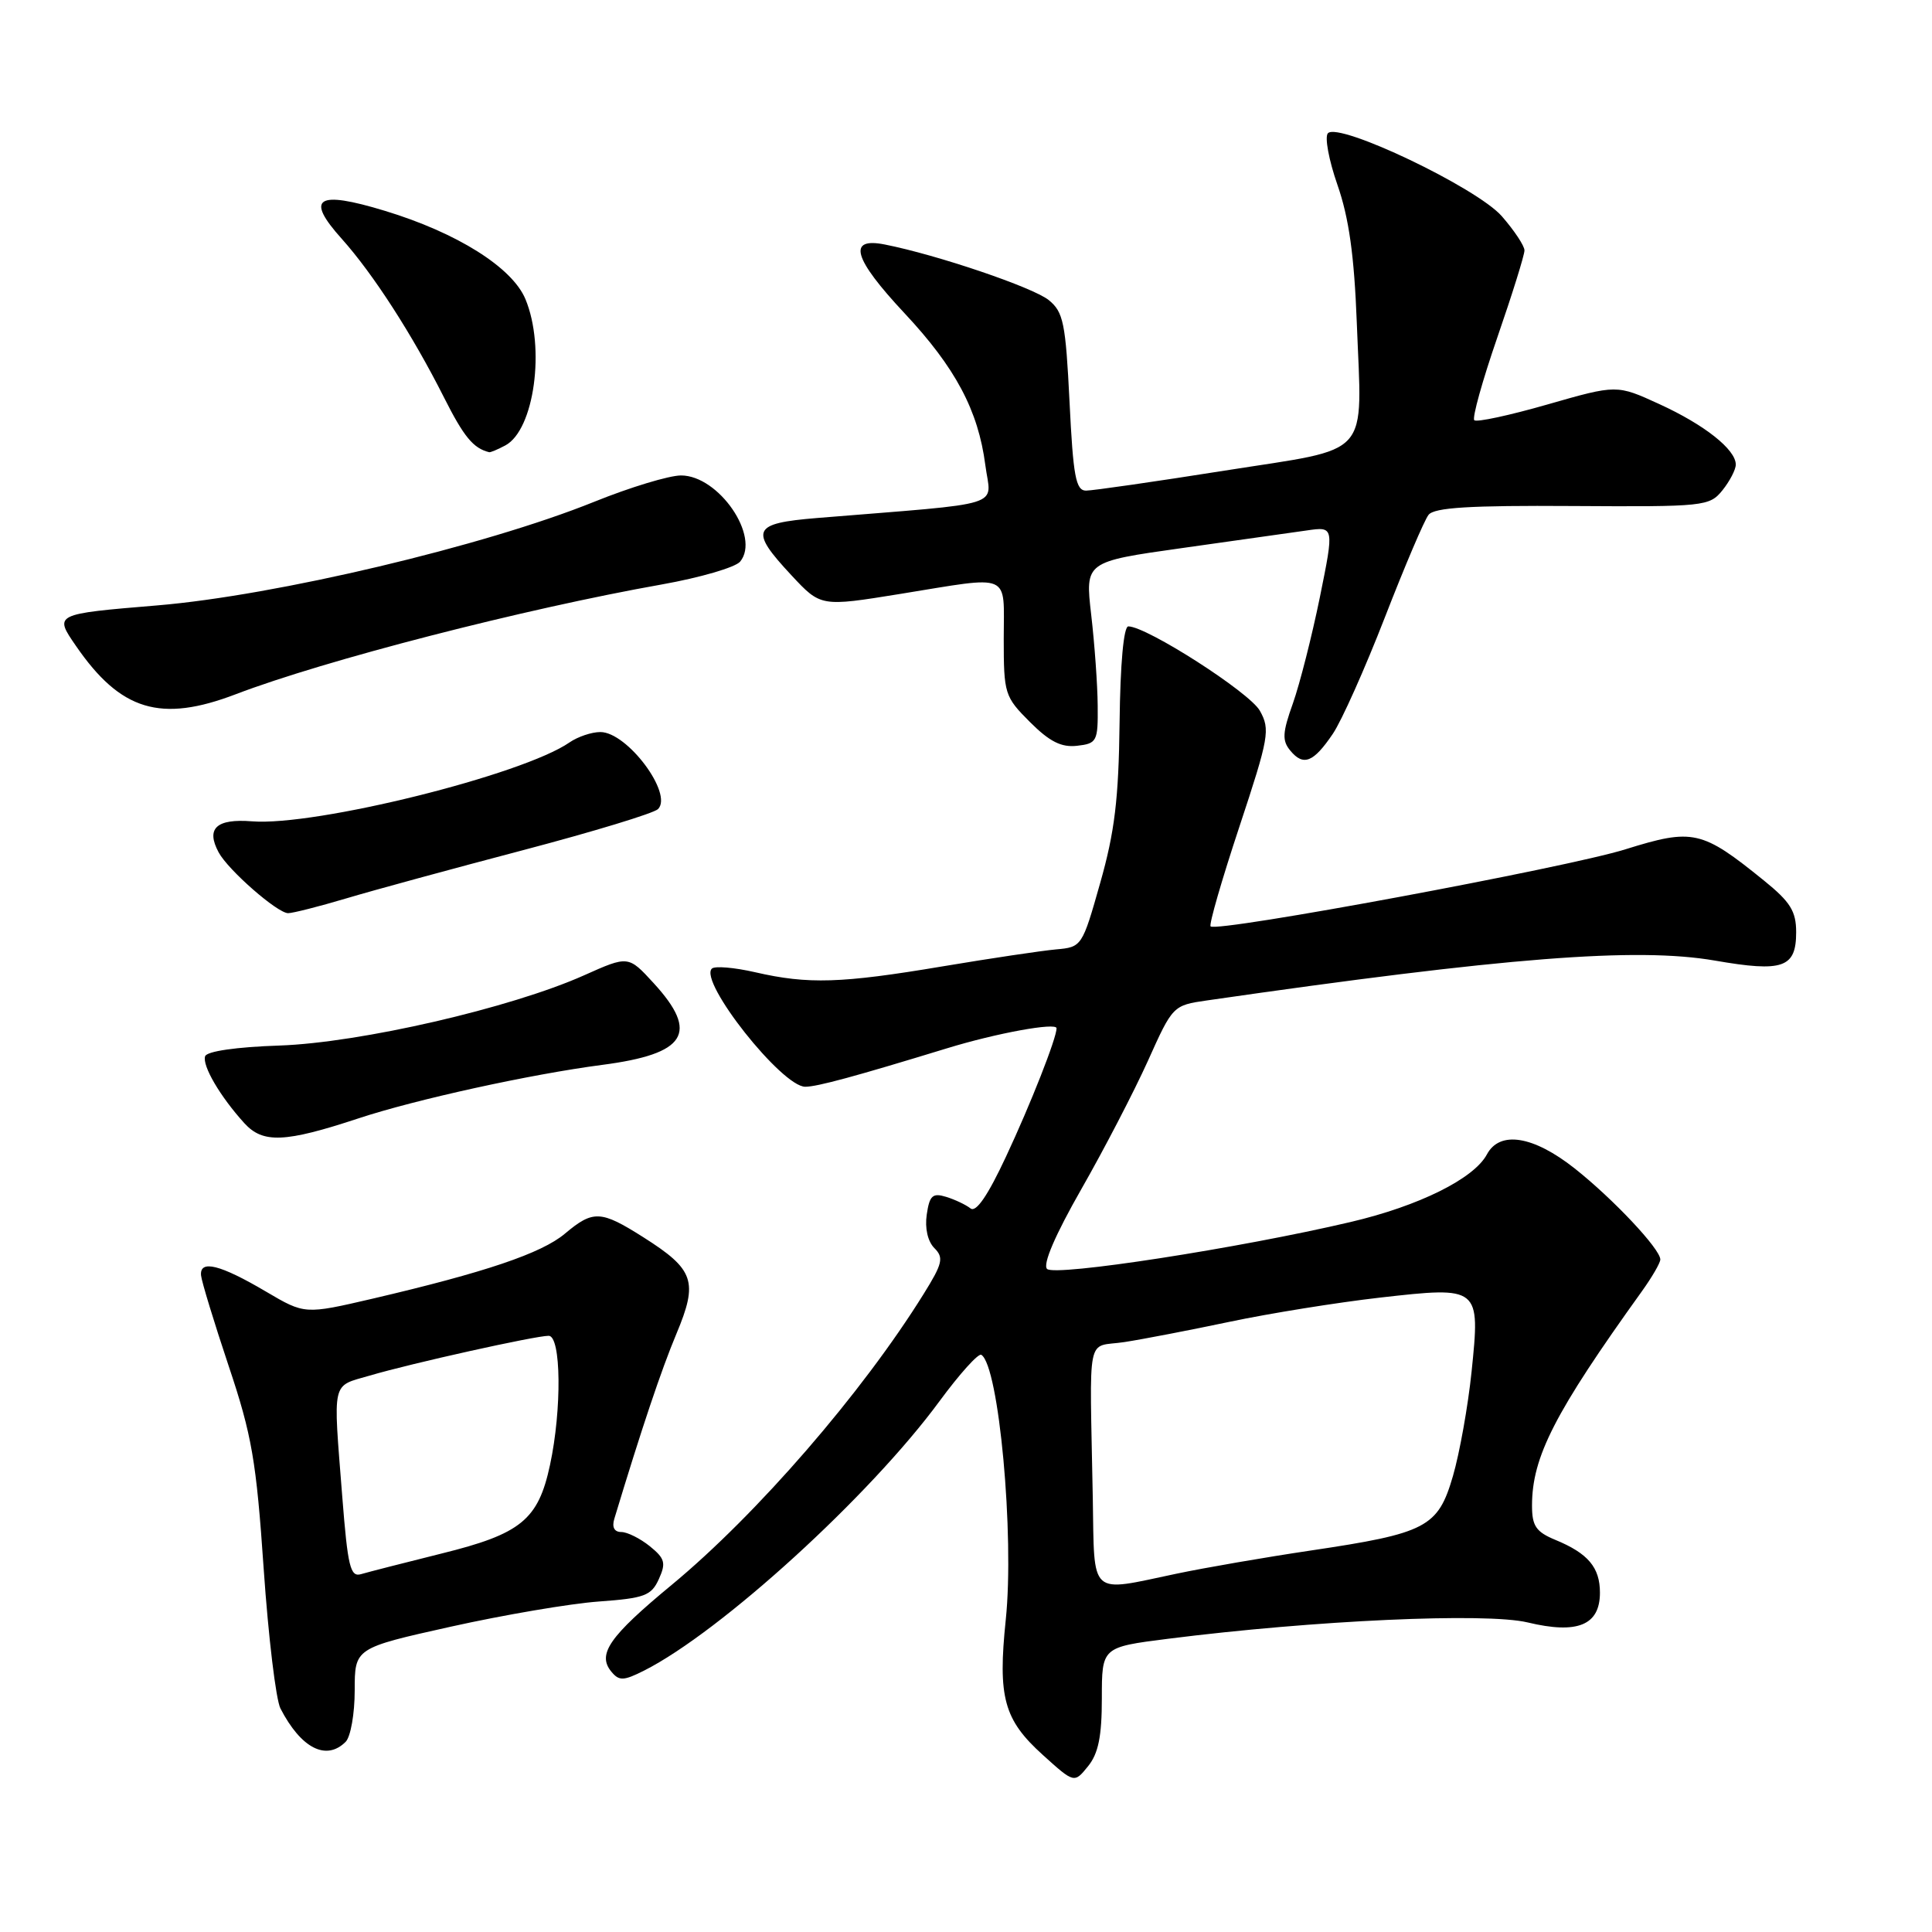 <?xml version="1.0" encoding="UTF-8" standalone="no"?>
<!DOCTYPE svg PUBLIC "-//W3C//DTD SVG 1.1//EN" "http://www.w3.org/Graphics/SVG/1.1/DTD/svg11.dtd" >
<svg xmlns="http://www.w3.org/2000/svg" xmlns:xlink="http://www.w3.org/1999/xlink" version="1.1" viewBox="0 0 256 256">
 <g >
 <path fill="currentColor"
d=" M 146.00 225.02 C 146.00 218.26 146.00 218.26 154.75 217.15 C 174.16 214.69 196.89 213.66 202.42 214.98 C 209.03 216.57 212.00 215.35 212.00 211.04 C 212.00 207.69 210.43 205.83 206.09 204.04 C 203.53 202.98 203.00 202.20 203.00 199.50 C 203.00 193.05 205.99 187.21 217.56 171.10 C 218.90 169.23 220.00 167.34 220.00 166.89 C 220.00 165.50 213.75 158.86 208.66 154.83 C 203.17 150.49 198.72 149.78 197.02 152.97 C 195.30 156.18 188.01 159.80 178.97 161.92 C 164.23 165.39 139.77 169.17 138.74 168.14 C 138.14 167.54 139.81 163.65 143.28 157.57 C 146.31 152.27 150.27 144.63 152.10 140.58 C 155.39 133.25 155.43 133.21 159.95 132.56 C 199.50 126.85 216.84 125.49 227.22 127.28 C 236.26 128.85 238.00 128.24 238.00 123.52 C 238.00 120.74 237.23 119.51 233.75 116.69 C 225.49 110.00 224.34 109.74 215.37 112.54 C 207.61 114.97 161.25 123.58 160.41 122.75 C 160.18 122.51 161.89 116.59 164.21 109.59 C 168.15 97.69 168.33 96.67 166.94 94.18 C 165.58 91.74 151.94 83.00 149.51 83.00 C 148.89 83.00 148.44 87.94 148.35 95.75 C 148.23 105.88 147.70 110.25 145.78 117.00 C 143.40 125.42 143.34 125.50 139.94 125.80 C 138.05 125.97 131.28 126.98 124.89 128.05 C 111.45 130.31 107.08 130.44 100.08 128.83 C 97.29 128.19 94.70 127.97 94.32 128.35 C 92.59 130.08 103.60 144.00 106.70 144.00 C 108.28 144.00 113.28 142.64 125.50 138.90 C 132.01 136.90 140.00 135.44 140.00 136.25 C 140.00 137.56 136.57 146.28 133.31 153.24 C 130.89 158.43 129.33 160.70 128.60 160.12 C 127.99 159.64 126.54 158.95 125.37 158.59 C 123.57 158.04 123.17 158.41 122.80 160.93 C 122.53 162.74 122.93 164.50 123.81 165.38 C 125.08 166.65 124.90 167.42 122.38 171.47 C 114.24 184.57 100.32 200.64 89.01 210.00 C 80.71 216.86 79.09 219.20 81.02 221.52 C 82.04 222.75 82.63 222.73 85.35 221.36 C 95.52 216.22 115.29 198.20 124.50 185.65 C 127.16 182.04 129.64 179.28 130.03 179.52 C 132.36 180.96 134.43 203.43 133.27 214.61 C 132.20 224.91 133.01 227.87 138.17 232.53 C 142.34 236.30 142.34 236.30 144.17 234.04 C 145.54 232.35 146.00 230.08 146.00 225.02 Z  M 45.80 230.80 C 46.46 230.14 47.00 227.08 47.00 223.99 C 47.00 218.38 47.00 218.38 59.75 215.54 C 66.76 213.98 75.58 212.48 79.34 212.21 C 85.41 211.77 86.30 211.44 87.30 209.24 C 88.27 207.10 88.11 206.51 86.10 204.88 C 84.82 203.85 83.12 203.00 82.32 203.00 C 81.40 203.00 81.06 202.36 81.40 201.25 C 85.01 189.31 87.63 181.50 89.63 176.73 C 92.54 169.78 92.00 168.22 85.23 163.93 C 79.61 160.37 78.60 160.32 74.85 163.47 C 71.76 166.07 64.27 168.60 49.37 172.08 C 40.38 174.17 40.38 174.17 35.24 171.14 C 29.17 167.56 26.44 166.88 26.64 169.00 C 26.72 169.82 28.37 175.22 30.30 181.00 C 33.38 190.18 33.96 193.56 34.94 207.88 C 35.56 216.89 36.56 225.21 37.16 226.38 C 39.89 231.67 43.23 233.37 45.80 230.80 Z  M 47.50 148.19 C 55.09 145.68 70.32 142.34 79.81 141.10 C 90.93 139.65 92.67 136.89 86.63 130.29 C 83.26 126.61 83.26 126.61 77.38 129.24 C 67.68 133.57 47.74 138.17 37.02 138.54 C 31.30 138.73 27.40 139.30 27.18 139.96 C 26.77 141.20 29.18 145.31 32.38 148.83 C 34.84 151.53 37.75 151.41 47.50 148.19 Z  M 45.89 119.04 C 49.53 117.95 60.08 115.08 69.35 112.64 C 78.61 110.20 86.64 107.76 87.19 107.21 C 89.22 105.18 83.11 97.00 79.55 97.00 C 78.39 97.00 76.56 97.62 75.47 98.37 C 69.29 102.67 41.80 109.50 33.39 108.83 C 28.67 108.46 27.26 109.76 28.97 112.94 C 30.22 115.28 36.76 121.00 38.18 121.00 C 38.79 121.00 42.26 120.12 45.89 119.04 Z  M 176.61 97.23 C 177.77 95.52 180.87 88.58 183.50 81.81 C 186.13 75.04 188.73 68.92 189.29 68.22 C 190.05 67.25 194.75 66.96 208.37 67.05 C 225.84 67.16 226.51 67.09 228.23 64.97 C 229.20 63.76 230.00 62.23 230.00 61.56 C 230.00 59.56 225.85 56.28 219.86 53.54 C 214.23 50.96 214.23 50.96 205.06 53.59 C 200.02 55.04 195.64 55.98 195.35 55.68 C 195.05 55.38 196.42 50.45 198.40 44.72 C 200.38 38.99 202.00 33.80 202.00 33.18 C 202.00 32.57 200.64 30.53 198.99 28.64 C 195.67 24.86 177.43 16.16 175.96 17.65 C 175.50 18.12 176.07 21.20 177.22 24.50 C 178.74 28.86 179.44 33.84 179.78 42.71 C 180.47 60.98 182.01 59.24 162.27 62.36 C 153.05 63.82 144.78 65.01 143.90 65.01 C 142.55 65.00 142.20 63.11 141.72 53.27 C 141.20 42.79 140.91 41.34 138.96 39.76 C 136.88 38.08 124.19 33.77 117.25 32.40 C 112.24 31.40 113.05 34.23 119.85 41.50 C 126.61 48.72 129.62 54.39 130.56 61.62 C 131.30 67.34 133.81 66.55 108.25 68.64 C 99.65 69.35 99.26 70.21 104.88 76.24 C 108.76 80.40 108.76 80.40 119.27 78.70 C 134.23 76.28 133.00 75.75 133.00 84.60 C 133.00 91.94 133.12 92.32 136.47 95.67 C 139.07 98.27 140.63 99.06 142.72 98.82 C 145.35 98.52 145.50 98.24 145.45 93.50 C 145.43 90.75 145.04 85.33 144.59 81.46 C 143.78 74.43 143.78 74.43 156.64 72.62 C 163.71 71.63 171.14 70.58 173.14 70.29 C 176.79 69.76 176.79 69.76 174.89 79.13 C 173.84 84.28 172.23 90.61 171.32 93.19 C 169.92 97.10 169.87 98.14 170.98 99.47 C 172.71 101.56 174.04 101.03 176.61 97.23 Z  M 31.24 91.99 C 43.04 87.48 69.39 80.69 87.71 77.44 C 92.77 76.54 97.43 75.18 98.07 74.42 C 100.80 71.12 95.24 63.00 90.24 63.00 C 88.67 63.00 83.48 64.57 78.71 66.50 C 64.18 72.36 36.55 78.91 20.83 80.22 C 7.15 81.36 7.15 81.36 10.06 85.58 C 15.98 94.19 21.29 95.79 31.24 91.99 Z  M 66.96 59.02 C 70.80 56.97 72.29 46.03 69.62 39.63 C 67.86 35.42 60.54 30.83 50.98 27.93 C 41.97 25.19 40.40 26.21 45.28 31.64 C 49.45 36.30 54.63 44.33 58.83 52.66 C 61.46 57.88 62.71 59.40 64.82 59.92 C 64.99 59.96 65.95 59.56 66.96 59.02 Z  M 144.80 198.50 C 144.39 175.98 143.86 178.62 149.00 177.83 C 151.47 177.45 157.78 176.23 163.00 175.13 C 168.22 174.03 177.16 172.59 182.85 171.94 C 196.10 170.44 196.15 170.48 194.99 181.77 C 194.52 186.31 193.41 192.53 192.52 195.59 C 190.54 202.38 189.03 203.17 173.63 205.46 C 167.71 206.34 159.71 207.72 155.86 208.53 C 144.21 210.98 145.03 211.73 144.80 198.50 Z  M 45.35 198.29 C 44.13 182.65 43.87 183.77 49.00 182.27 C 54.52 180.64 70.93 177.00 72.70 177.00 C 74.36 177.00 74.46 186.76 72.88 194.11 C 71.32 201.39 69.04 203.25 58.47 205.86 C 53.54 207.09 48.76 208.31 47.85 208.58 C 46.42 209.01 46.08 207.62 45.35 198.29 Z "/>
</g>
</svg>